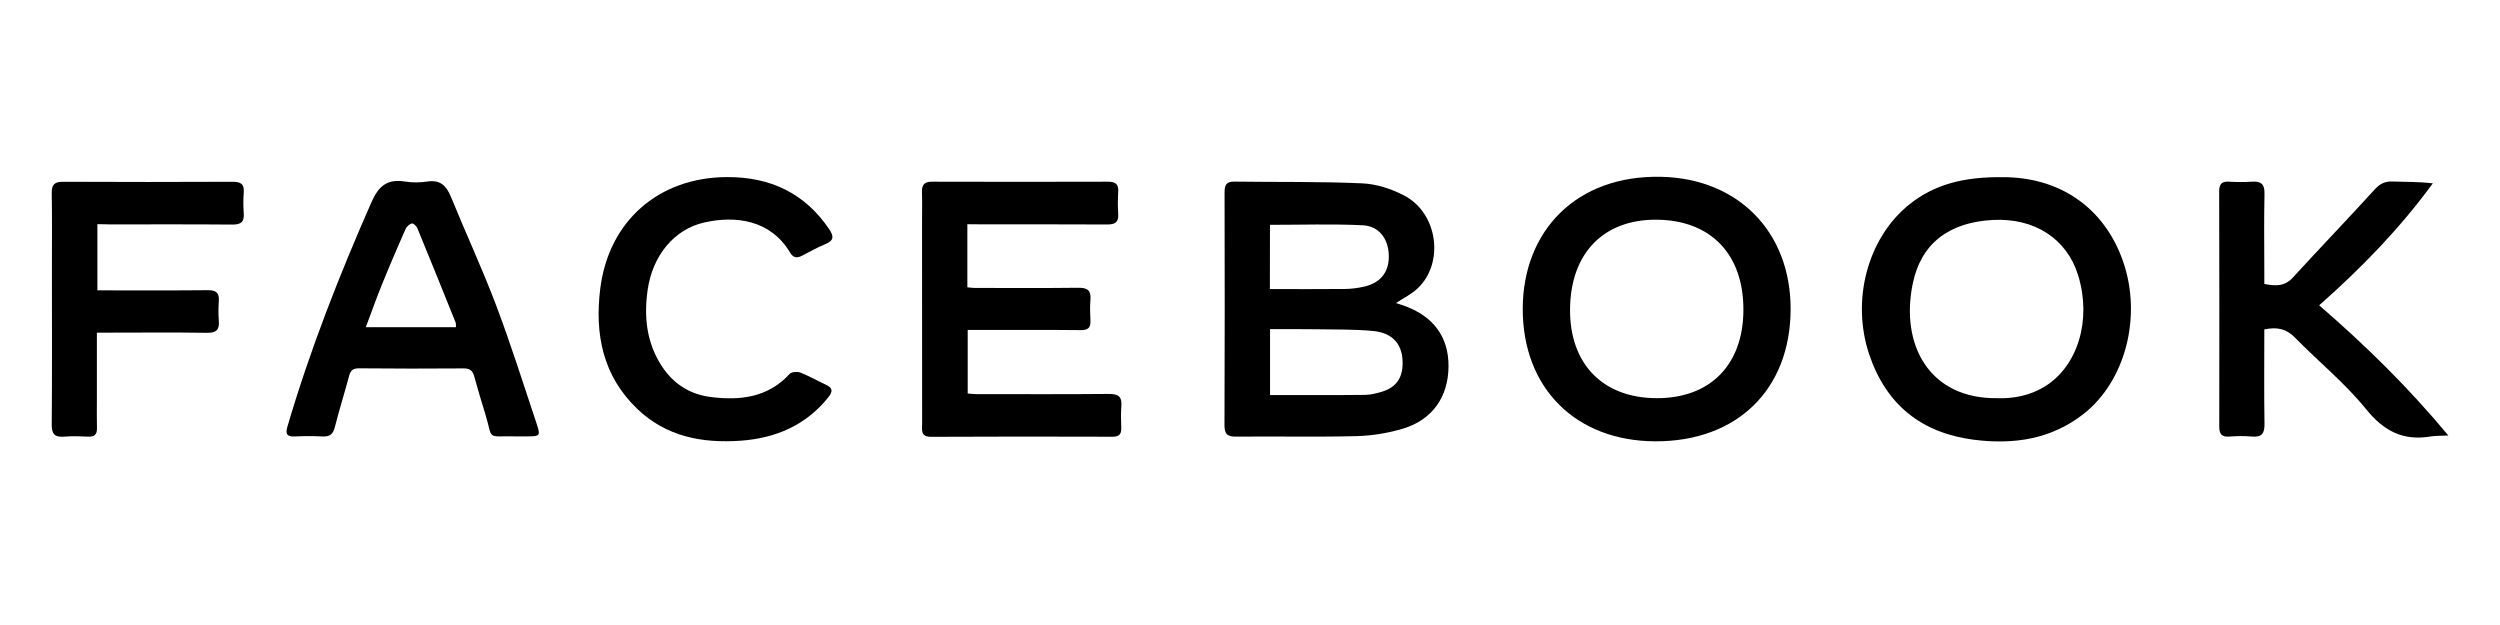 <?xml version="1.0" encoding="utf-8"?>
<!-- Generator: Adobe Illustrator 25.4.2, SVG Export Plug-In . SVG Version: 6.00 Build 0)  -->
<svg version="1.1" id="Layer_133_xA0_Image_00000002372343816726868890000012511421541898556306_"
	 xmlns="http://www.w3.org/2000/svg" xmlns:xlink="http://www.w3.org/1999/xlink" x="0px" y="0px" viewBox="0 0 288 72"
	 style="enable-background:new 0 0 288 72;" xml:space="preserve">
<path d="M160.82,34.91c0.32,0.11,0.61,0.2,0.9,0.3c3.4,1.2,5.17,3.6,5.15,6.99c-0.02,3.51-1.85,6.16-5.25,7.18
	c-1.7,0.51-3.52,0.81-5.29,0.86c-4.63,0.12-9.27,0.01-13.91,0.06c-1.05,0.01-1.37-0.3-1.36-1.36c0.04-8.91,0.03-17.83,0.01-26.75
	c0-0.81,0.15-1.28,1.1-1.27c4.91,0.07,9.83-0.02,14.74,0.2c1.65,0.07,3.41,0.64,4.88,1.42c3.86,2.03,4.62,7.77,1.52,10.68
	C162.61,33.89,161.7,34.33,160.82,34.91z M146.31,45.51c3.73,0,7.36,0.02,10.98-0.02c0.66-0.01,1.35-0.19,1.99-0.39
	c1.53-0.49,2.26-1.52,2.3-3.12c0.06-2.22-1.05-3.62-3.38-3.85c-2.22-0.21-4.46-0.16-6.69-0.2c-1.71-0.03-3.41-0.01-5.2-0.01
	C146.31,40.5,146.31,42.95,146.31,45.51z M146.29,33.3c2.98,0,5.81,0.02,8.65-0.01c0.75-0.01,1.52-0.11,2.25-0.28
	c1.91-0.46,2.86-1.73,2.8-3.62c-0.06-1.88-1.12-3.35-3.01-3.44c-3.53-0.17-7.07-0.05-10.68-0.05
	C146.29,28.24,146.29,30.7,146.29,33.3z"/>
<path d="M206.28,35.63c-0.03,9.25-6.17,15.24-15.6,15.21c-9.18-0.04-15.29-6.15-15.26-15.31c0.03-8.9,6.15-15.41,16.02-15.16
	C200.22,20.59,206.3,26.69,206.28,35.63z M190.81,45.87c6.19,0.03,10.01-3.83,10.03-10.15c0.03-6.4-3.73-10.34-9.94-10.41
	c-6.16-0.07-9.98,3.85-10.03,10.31C180.82,41.91,184.63,45.84,190.81,45.87z"/>
<path d="M230.7,20.41c6.51-0.02,11.7,3.44,13.88,9.71c2.2,6.34,0.28,13.79-4.57,17.58c-3.73,2.91-8.05,3.54-12.6,2.96
	c-6.05-0.77-10.13-4.03-12.08-9.84c-2.09-6.24-0.18-13.4,4.6-17.25C222.86,21.21,226.3,20.36,230.7,20.41z M230.16,45.87
	c1.78,0.06,3.69-0.29,5.41-1.35c3.82-2.36,5.41-7.7,3.83-12.81c-1.3-4.21-5.03-6.63-9.84-6.37c-5.05,0.27-8.26,2.72-9.21,7.33
	C218.9,39.64,222.19,46,230.16,45.87z"/>
<path d="M111.44,25.83c0,2.5,0,4.85,0,7.27c0.28,0.02,0.54,0.07,0.81,0.07c4,0,8,0.03,11.99-0.02c1.04-0.01,1.47,0.31,1.38,1.38
	c-0.07,0.79-0.04,1.6,0,2.4c0.04,0.83-0.28,1.11-1.13,1.1c-3.92-0.04-7.84-0.02-11.75-0.02c-0.39,0-0.78,0-1.26,0
	c0,2.48,0,4.85,0,7.32c0.32,0.02,0.62,0.07,0.92,0.07c5.12,0,10.23,0.03,15.35-0.02c1.11-0.01,1.53,0.34,1.43,1.45
	c-0.07,0.83-0.03,1.68-0.01,2.52c0.01,0.72-0.3,0.96-1.02,0.96c-6.96-0.02-13.91-0.03-20.87,0.01c-1.27,0.01-1.05-0.81-1.05-1.54
	c-0.01-7.76-0.01-15.51-0.01-23.27c0-1.12,0.03-2.24-0.01-3.36c-0.03-0.85,0.25-1.22,1.16-1.22c6.76,0.02,13.51,0.02,20.27,0
	c0.88,0,1.24,0.29,1.18,1.19c-0.05,0.84-0.06,1.68,0,2.52c0.07,0.98-0.38,1.22-1.28,1.22c-4.92-0.03-9.83-0.01-14.75-0.02
	C112.36,25.83,111.93,25.83,111.44,25.83z"/>
<path d="M59.32,50.27c-3.41-0.06-2.47,0.49-3.43-2.63c-0.44-1.41-0.86-2.83-1.25-4.25c-0.18-0.68-0.5-0.96-1.25-0.95
	c-4,0.03-8,0.03-11.99-0.01c-0.67-0.01-1.01,0.19-1.18,0.86c-0.52,1.97-1.14,3.91-1.64,5.89c-0.2,0.8-0.56,1.14-1.4,1.1
	c-1.08-0.06-2.16-0.05-3.24,0c-0.94,0.04-1.07-0.33-0.82-1.17c2.6-8.83,5.95-17.37,9.66-25.79c0.82-1.87,1.81-2.73,3.84-2.41
	c0.86,0.14,1.77,0.13,2.63,0c1.48-0.22,2.17,0.5,2.69,1.75c1.71,4.18,3.61,8.28,5.21,12.5c1.71,4.52,3.16,9.13,4.69,13.71
	c0.44,1.33,0.35,1.4-1.07,1.4C60.28,50.27,59.8,50.27,59.32,50.27z M52.53,37.69c-0.02-0.23,0.01-0.4-0.04-0.53
	c-1.46-3.63-2.92-7.26-4.41-10.87c-0.1-0.24-0.47-0.59-0.63-0.55c-0.29,0.08-0.61,0.36-0.73,0.64c-0.95,2.16-1.88,4.32-2.76,6.5
	c-0.63,1.56-1.19,3.15-1.82,4.81C45.73,37.69,49.11,37.69,52.53,37.69z"/>
<path d="M260.85,37.95c0,3.65-0.04,7.25,0.02,10.84c0.02,1.15-0.3,1.61-1.48,1.5c-0.83-0.08-1.68-0.06-2.52,0
	c-0.87,0.07-1.21-0.21-1.21-1.13c0.02-9.04,0.01-18.07-0.01-27.11c0-0.83,0.28-1.17,1.12-1.12c0.88,0.05,1.76,0.06,2.64,0
	c1.07-0.07,1.49,0.27,1.46,1.42c-0.07,3.04-0.02,6.08-0.02,9.12c0,0.4,0,0.79,0,1.24c1.27,0.25,2.34,0.31,3.3-0.75
	c3.1-3.39,6.29-6.7,9.38-10.1c0.6-0.66,1.17-0.98,2.05-0.95c1.54,0.05,3.07,0.02,4.68,0.21c-3.83,5.24-8.26,9.79-13.09,14.05
	c5.28,4.57,10.21,9.38,14.88,15c-0.92,0.05-1.49,0.02-2.04,0.11c-3.17,0.53-5.39-0.61-7.45-3.16c-2.42-2.99-5.48-5.47-8.19-8.24
	C263.37,37.87,262.31,37.64,260.85,37.95z"/>
<path d="M83.79,20.4c4.93-0.01,8.91,1.83,11.73,6c0.55,0.82,0.56,1.31-0.43,1.72c-0.92,0.38-1.8,0.87-2.68,1.33
	c-0.59,0.31-1.02,0.27-1.39-0.35c-2.25-3.77-6.25-4.29-9.89-3.47c-3.5,0.79-5.96,3.85-6.52,7.76c-0.45,3.15-0.12,6.14,1.67,8.85
	c1.34,2.03,3.27,3.21,5.63,3.5c3.36,0.42,6.56,0.06,9.05-2.66c0.22-0.24,0.89-0.29,1.24-0.16c1,0.39,1.94,0.94,2.92,1.39
	c0.8,0.36,0.86,0.76,0.31,1.45c-2.6,3.25-6.08,4.72-10.11,5.01c-4.41,0.31-8.55-0.46-11.89-3.65c-4-3.82-4.93-8.64-4.28-13.88
	C70.13,25.43,75.92,20.41,83.79,20.4z"/>
<path d="M11.22,25.83c0,2.62,0,5.05,0,7.62c0.49,0,0.91,0,1.34,0c3.8,0,7.6,0.02,11.39-0.02c0.93-0.01,1.33,0.3,1.26,1.25
	c-0.06,0.76-0.06,1.52,0,2.28c0.08,1.03-0.29,1.4-1.37,1.38c-3.8-0.06-7.59-0.02-11.39-0.02c-0.39,0-0.78,0-1.29,0
	c0,2.71,0,5.3,0,7.88c0,1.04-0.02,2.08,0.01,3.12c0.02,0.72-0.28,1.01-1,0.98c-0.92-0.04-1.84-0.08-2.76,0
	c-1.09,0.09-1.46-0.27-1.45-1.4c0.05-6.04,0.02-12.07,0.02-18.11c0-2.84,0.03-5.68-0.02-8.51c-0.02-0.98,0.29-1.35,1.3-1.34
	c6.52,0.03,13.03,0.03,19.55,0c0.91,0,1.35,0.25,1.27,1.23c-0.06,0.79-0.06,1.6,0,2.4c0.08,1.01-0.34,1.31-1.32,1.3
	c-4.72-0.04-9.43-0.02-14.15-0.02C12.17,25.83,11.74,25.83,11.22,25.83z"/>
</svg>

